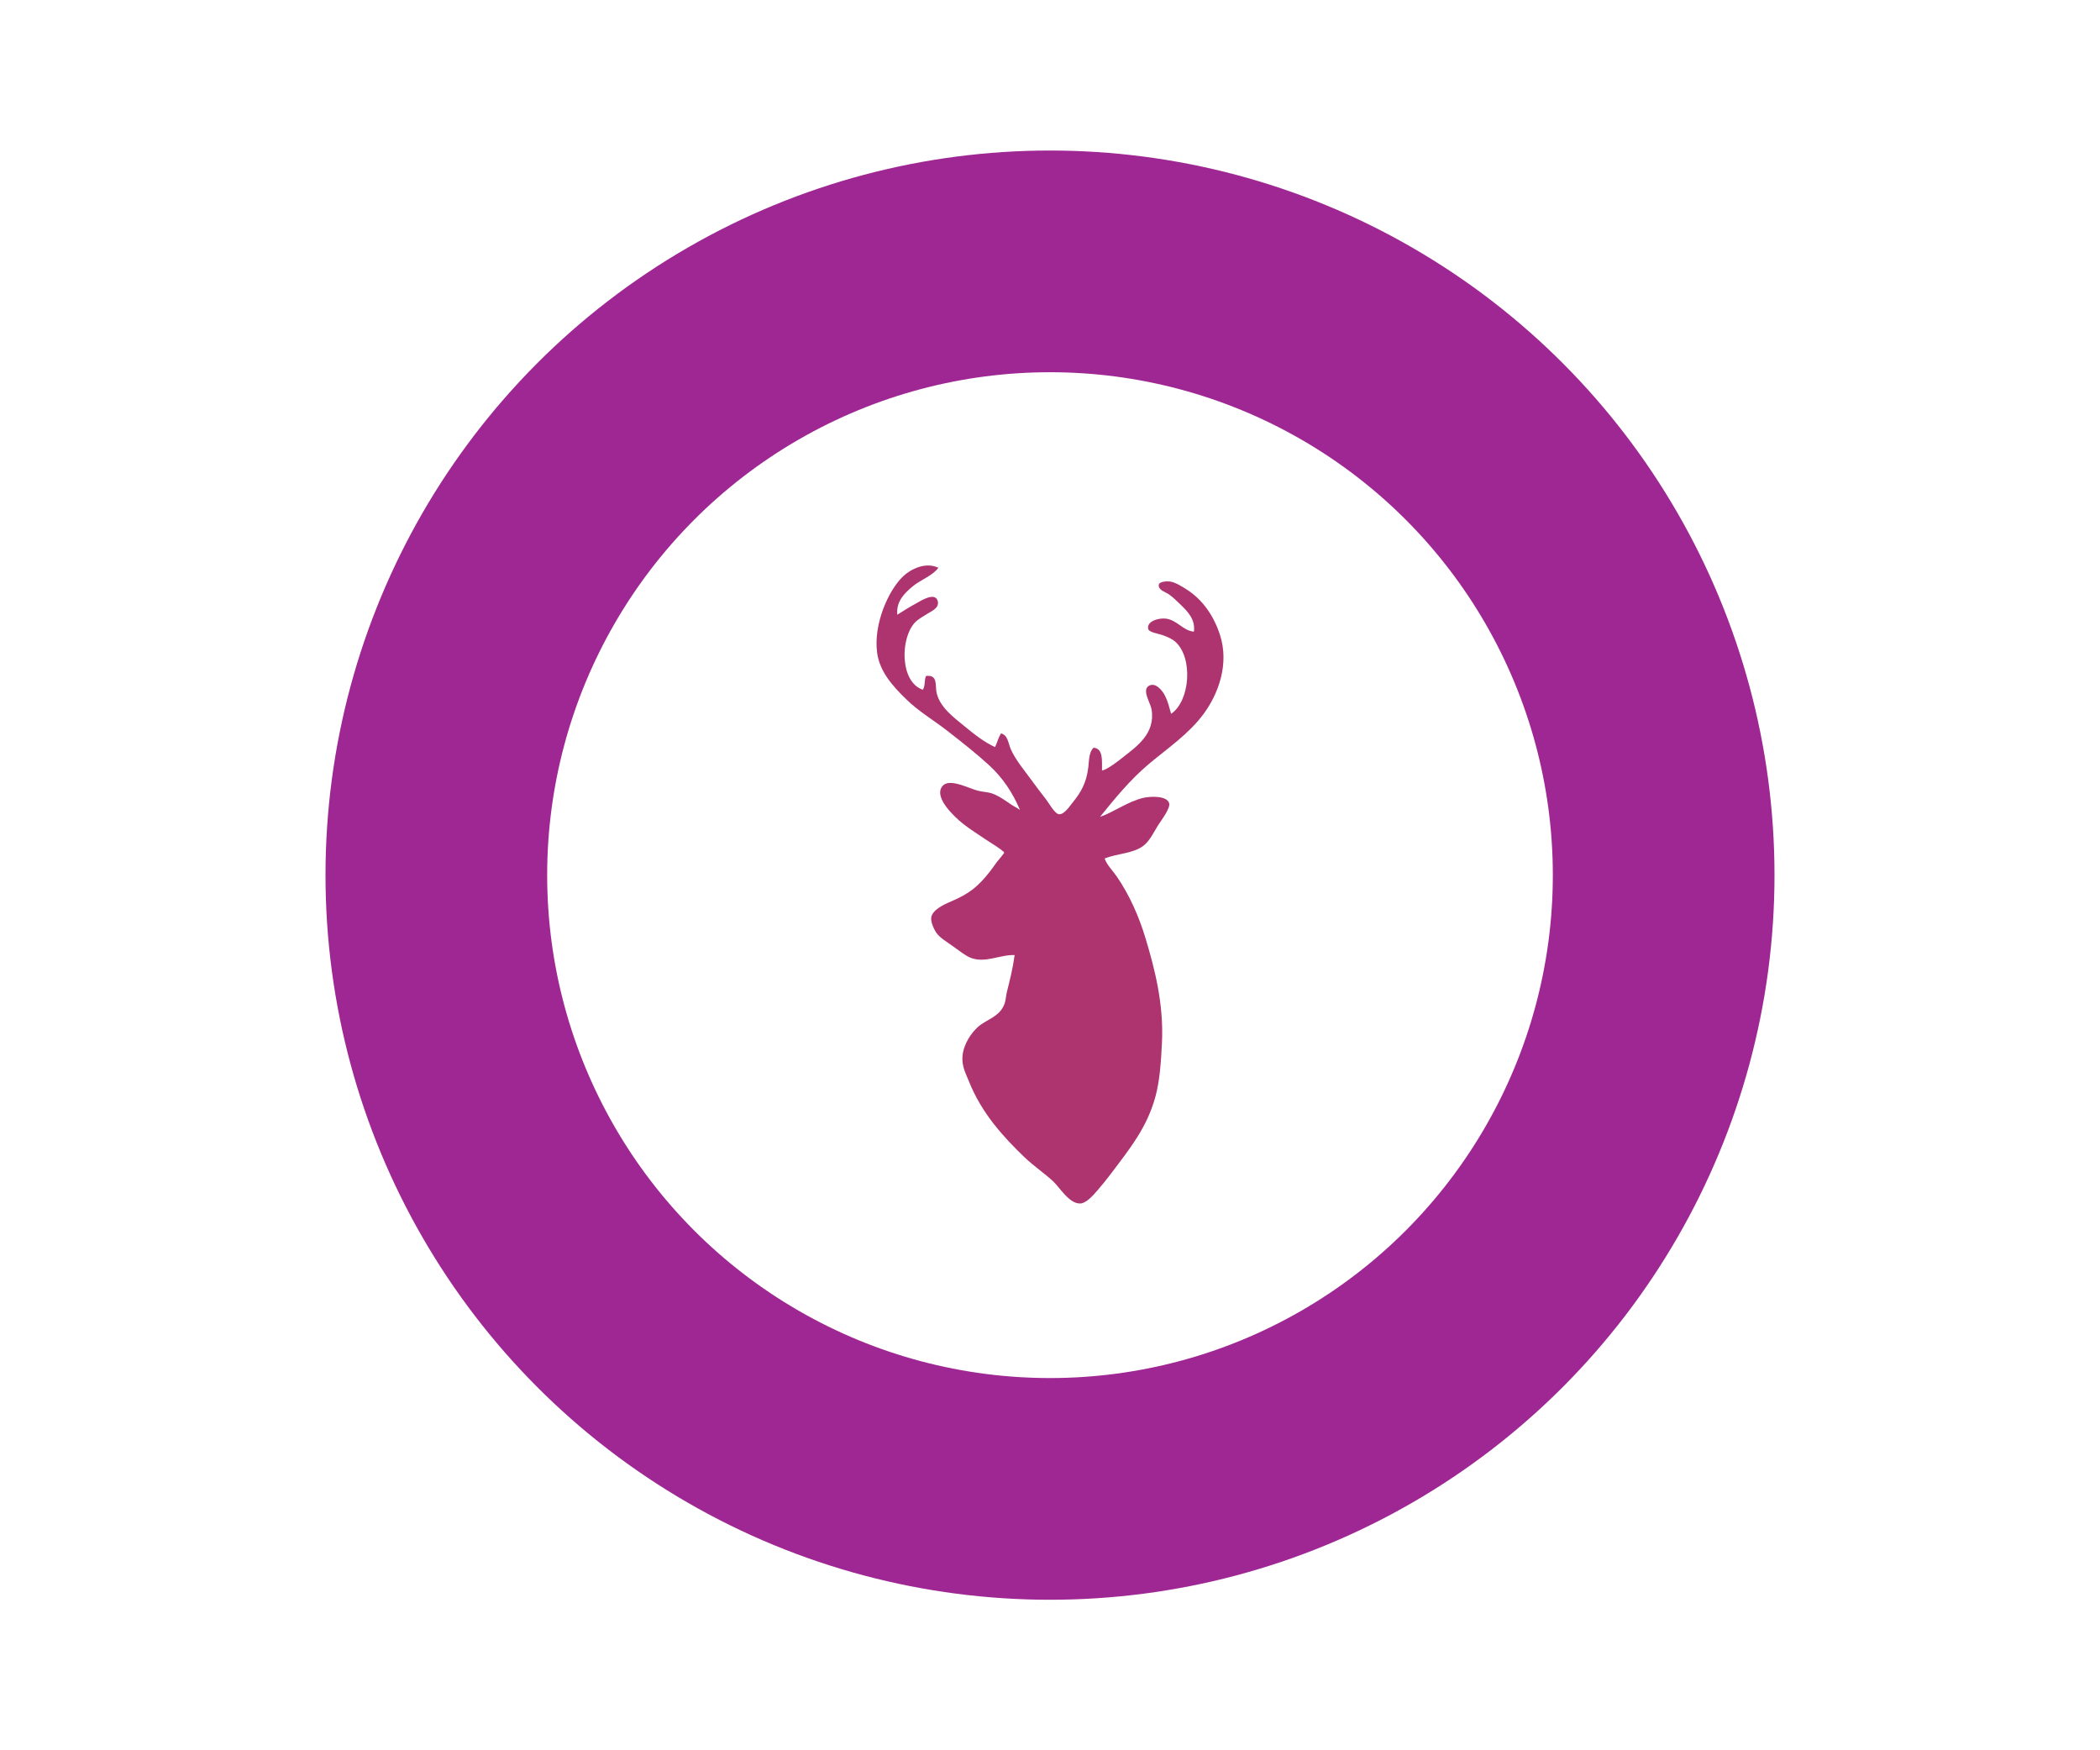 <?xml version="1.0" encoding="utf-8"?><!DOCTYPE svg PUBLIC "-//W3C//DTD SVG 1.1//EN" "http://www.w3.org/Graphics/SVG/1.1/DTD/svg11.dtd"><svg version="1.1" xmlns="http://www.w3.org/2000/svg" xmlns:xlink="http://www.w3.org/1999/xlink" viewBox="0 0 900 750" width="900" height="750"><g class="svg-logo"><g class="base"><g class="logo-element circle"><circle cx="450" cy="375" r="263" fill="none" stroke="rgba(159,39,148,1)" stroke-width="95"></circle></g></g><g class="swag"><g class="logo-element icon-buck"><path fill-rule="evenodd" clip-rule="evenodd" d="M522.851,272.064c-2.675-8.272-7.437-15.002-13.972-19.277         c-2.134-1.387-5.254-3.358-7.543-3.628c-1.016-0.121-4.82-0.096-4.746,1.685c0.132,2.234,2.844,2.746,4.471,3.904         c1.666,1.185,3.204,2.687,4.75,4.187c2.951,2.894,6.565,6.268,5.865,11.735c-4.676-0.416-7.138-4.965-12.013-5.589         c-3.149-0.394-8.43,1.185-7.543,4.475c0.379,1.408,4.169,1.932,5.869,2.509c2.285,0.786,4.386,1.751,5.586,2.797         c7.937,6.894,6.435,25.631-1.678,31.007c-0.854-2.903-1.2-4.992-2.789-8.091c-0.633-1.24-3.643-5.667-6.708-3.924         c-3.154,1.814,0.644,7.294,1.115,10.064c1.802,10.541-6.683,16.128-12.01,20.395c-1.428,1.145-2.992,2.345-4.47,3.355         c-1.645,1.12-3.433,2.257-4.75,2.511c-0.026-4.438,0.538-9.473-3.632-9.784c-2.02,2.001-1.862,5.303-2.234,8.386         c-0.801,6.622-3.09,10.663-6.704,15.086c-1.185,1.453-3.602,5.248-5.873,5.034c-1.802-0.174-4.275-4.732-5.585-6.429         c-2.039-2.652-3.761-4.847-5.306-6.986c-3.606-5.005-7.801-9.884-9.781-14.524c-1.169-2.752-1.191-5.943-4.19-6.707         c-1.053,1.752-1.638,3.955-2.514,5.872c-4.658-2.094-8.927-5.505-13.132-8.949c-4.699-3.844-10.936-8.426-12.014-14.81         c-0.5-2.965,0.53-7.381-4.466-6.7c-0.78,1.648-0.272,4.569-1.399,5.869c-9.75-3.322-9.743-21.868-3.355-28.775         c1.28-1.375,3.495-2.605,5.589-3.91c1.512-0.945,4.997-2.366,4.19-5.31c-1.118-4.1-7.406,0.004-8.941,0.839         c-3.429,1.869-6.248,3.653-8.381,5.03c-0.56-5.77,3.16-9.247,6.425-12.015c3.58-3.039,8.484-4.474,11.178-8.105         c-5.601-2.69-12.003,0.703-15.086,3.641c-6.326,5.997-12.775,20.494-11.179,32.68c1.104,8.412,7.069,14.714,12.297,19.833         c5.677,5.571,11.678,8.912,18.158,13.982c6.045,4.713,12.139,9.519,17.599,14.523c5.788,5.295,10.09,11.793,13.132,18.997         c-0.279,0-0.332-0.214-0.555-0.283c-0.173-0.015-0.335-0.042-0.28-0.269c-3.562-1.649-6.976-5.03-11.178-6.436         c-1.619-0.537-3.761-0.618-5.866-1.119c-3.708-0.883-12.024-5.42-15.085-2.229c-3.297,3.43,1.067,8.964,3.349,11.444         c4.963,5.412,8.993,7.563,15.086,11.74c0.942,0.644,7.764,4.792,7.826,5.589c0.018,0.221-2.565,3.235-3.072,3.908         c-1.391,1.836-2.223,3.124-3.076,4.199c-5.151,6.464-8.669,9.396-16.764,12.841c-3.297,1.409-8.044,3.672-8.382,6.987         c-0.191,1.902,1.244,5.015,2.237,6.428c1.568,2.203,4.324,3.731,7.263,5.865c2.569,1.858,5.343,3.981,7.264,4.743         c6.376,2.572,12.613-1.351,19.001-1.104c-0.964,6.723-2.098,10.803-3.356,15.924c-0.419,1.704-0.412,3.606-1.115,5.3         c-2.252,5.412-7.48,6.247-11.175,9.504c-2.829,2.49-6.247,7.285-6.704,12.573c-0.379,4.3,1.384,7.381,2.789,10.895         c5.453,13.6,14.622,23.619,23.748,32.406c3.923,3.771,8.26,6.611,12.297,10.335c2.859,2.636,6.91,9.755,11.73,9.505         c2.407-0.142,5.218-3.228,7.263-5.59c2.293-2.649,4.261-5.133,5.869-7.264c7.833-10.405,15.428-19.696,18.997-32.964         c1.825-6.789,2.377-14.432,2.796-23.2c0.78-16.45-3.087-31.46-6.984-44.423c-3.032-10.06-7.116-18.954-12.297-26.533         c-1.781-2.608-4.173-4.872-5.305-7.823c5.345-2.236,12.37-2.078,16.764-5.589c2.671-2.138,4.135-5.438,6.145-8.656         c1.237-1.984,5.417-7.316,4.751-9.509c-1.001-3.261-8.14-2.969-11.179-2.23c-6.822,1.668-12.632,6.159-18.438,8.103         c6.27-7.709,12.871-15.932,21.234-22.904c8.055-6.716,16.996-12.79,23.185-21.242C522.125,297.339,526.909,284.611,522.851,272.064z         " fill="rgba(174,52,112,1)"></path></g></g></g></svg>